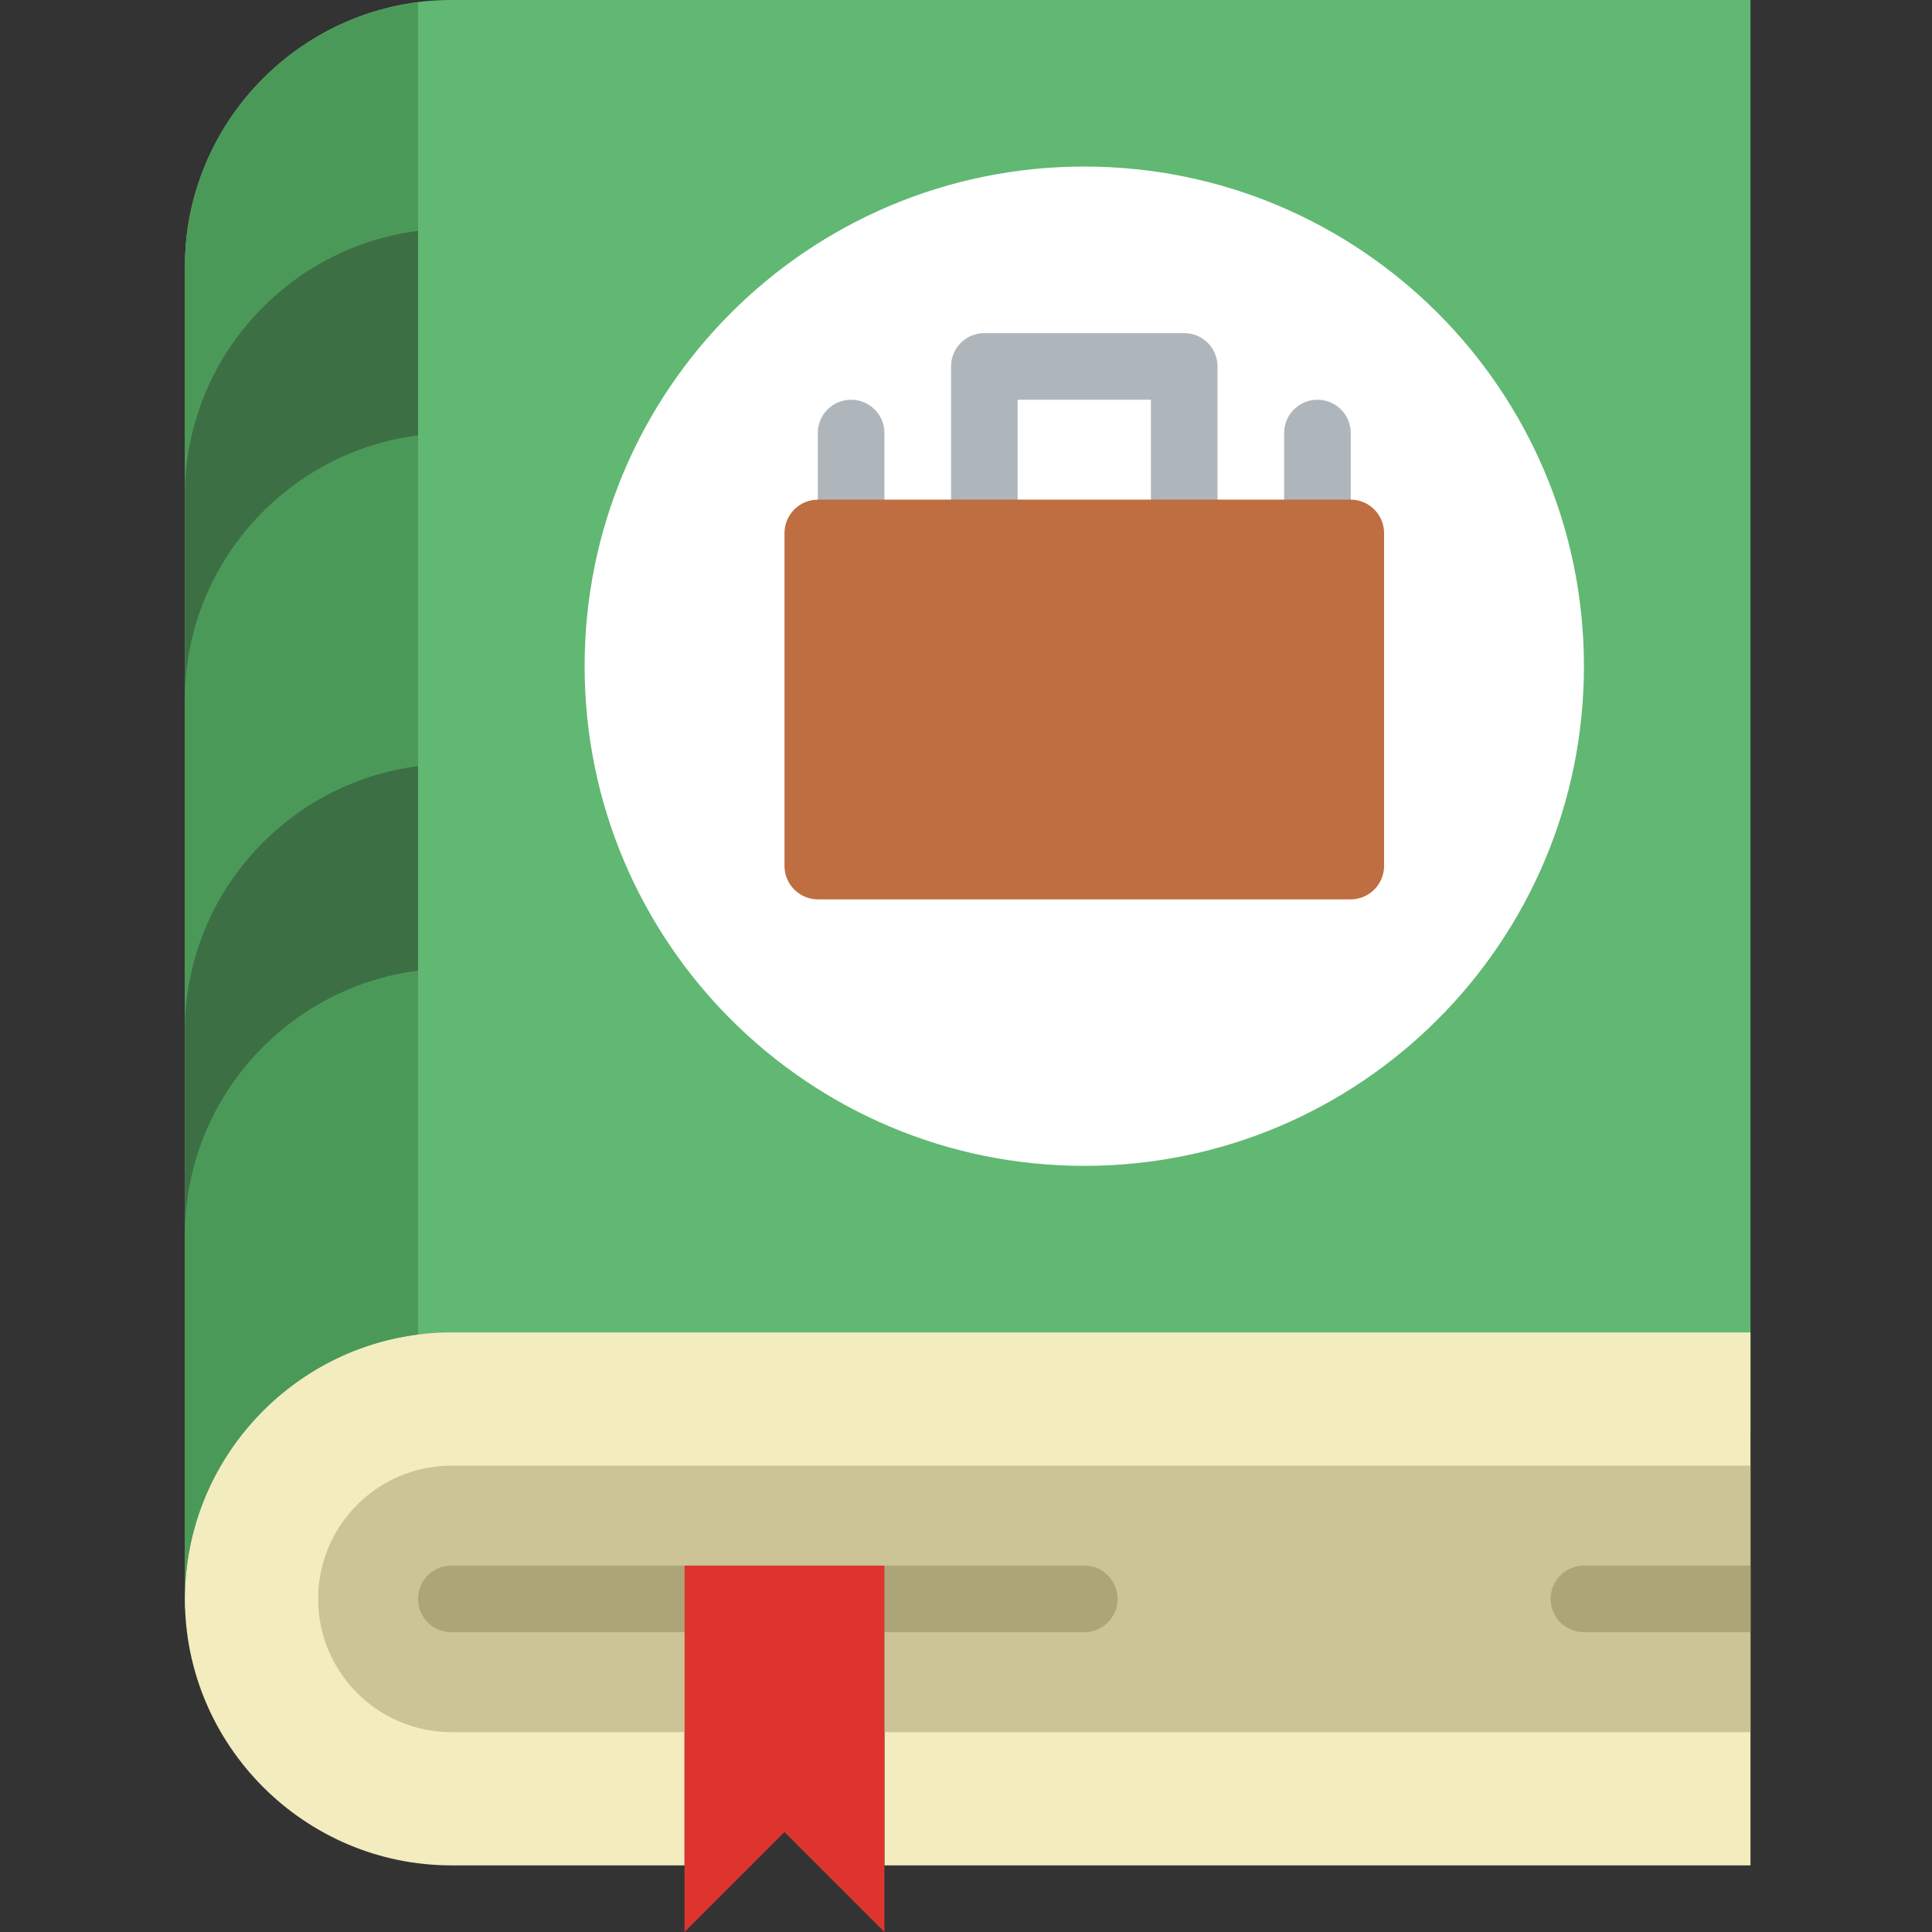 <svg height="512pt" viewBox="-49 0 512 512" width="512pt" xmlns="http://www.w3.org/2000/svg"><rect x="-49" y="0" width="512" height="512" fill="#333333" stroke="none"/><path d="m70.621 0c-38.84 0-70.621 31.781-70.621 70.621v355.805c.105-.176.16-.363.266-.531 1.395-2.242 3.391-3.195 5.43-3.352 10.812-25.195 35.891-42.957 64.926-42.957h344.277v-379.586zm0 0" fill="#61b872"/><path d="m70.621 353.102c-38.84 0-70.621 31.781-70.621 70.621 0 38.844 31.781 70.621 70.621 70.621h61.793v-70.621h52.965v70.621h229.52v-141.242zm0 0" fill="#f2ecbf"/><path d="m70.621 388.414c-19.473 0-35.312 15.836-35.312 35.309 0 19.477 15.84 35.312 35.312 35.312h61.793v-35.312h52.965v35.312h229.52v-70.621zm0 0" fill="#ccc496"/><path d="m132.414 432.551h-61.793c-4.875 0-8.828-3.945-8.828-8.828 0-4.879 3.953-8.824 8.828-8.824h61.793c4.871 0 8.828 3.945 8.828 8.824 0 4.883-3.957 8.828-8.828 8.828zm0 0" fill="#ada477"/><path d="m238.344 432.551h-52.965c-4.871 0-8.828-3.945-8.828-8.828 0-4.879 3.957-8.824 8.828-8.824h52.965c4.875 0 8.828 3.945 8.828 8.824 0 4.883-3.953 8.828-8.828 8.828zm0 0" fill="#ada477"/><path d="m61.793.617c-34.711 4.387-61.793 34.156-61.793 70.004v353.102c0-35.848 27.082-65.676 61.793-70.062zm0 0" fill="#4b9958"/><path d="m0 131.18v54.199c0-35.848 27.082-65.613 61.793-70.004v-54.199c-34.711 4.387-61.793 34.152-61.793 70.004zm0 0" fill="#3d6f44"/><path d="m0 273.039v54.199c0-35.848 27.082-65.613 61.793-70.004v-54.199c-34.711 4.387-61.793 34.152-61.793 70.004zm0 0" fill="#3d6f44"/><path d="m185.379 512-26.48-26.484-26.484 26.484v-97.102h52.965zm0 0" fill="#dd352e"/><path d="m414.898 414.898h-44.141c-4.871 0-8.828 3.945-8.828 8.824 0 4.883 3.957 8.828 8.828 8.828h44.141zm0 0" fill="#ada477"/><path d="m370.758 176.551c0 73.133-59.281 132.414-132.414 132.414-73.129 0-132.414-59.281-132.414-132.414 0-73.129 59.285-132.414 132.414-132.414 73.133 0 132.414 59.285 132.414 132.414zm0 0" fill="#fff"/><g fill="#afb6bb"><path d="m264.828 158.898h-52.965c-4.875 0-8.828-3.949-8.828-8.828v-52.969c0-4.879 3.953-8.824 8.828-8.824h52.965c4.871 0 8.828 3.945 8.828 8.824v52.969c0 4.879-3.957 8.828-8.828 8.828zm-44.137-17.656h35.309v-35.312h-35.309zm0 0"/><path d="m176.551 141.242c-4.871 0-8.828-3.945-8.828-8.828v-17.656c0-4.879 3.957-8.828 8.828-8.828 4.875 0 8.828 3.949 8.828 8.828v17.656c0 4.883-3.953 8.828-8.828 8.828zm0 0"/><path d="m300.137 141.242c-4.871 0-8.828-3.945-8.828-8.828v-17.656c0-4.879 3.957-8.828 8.828-8.828 4.875 0 8.828 3.949 8.828 8.828v17.656c0 4.883-3.953 8.828-8.828 8.828zm0 0"/></g><path d="m308.922 238.344h-141.152c-4.902 0-8.871-3.973-8.871-8.871v-88.195c0-4.891 3.969-8.863 8.871-8.863h141.16c4.891 0 8.863 3.973 8.863 8.871v88.195c0 4.891-3.973 8.863-8.871 8.863zm0 0" fill="#be6e41"/></svg>